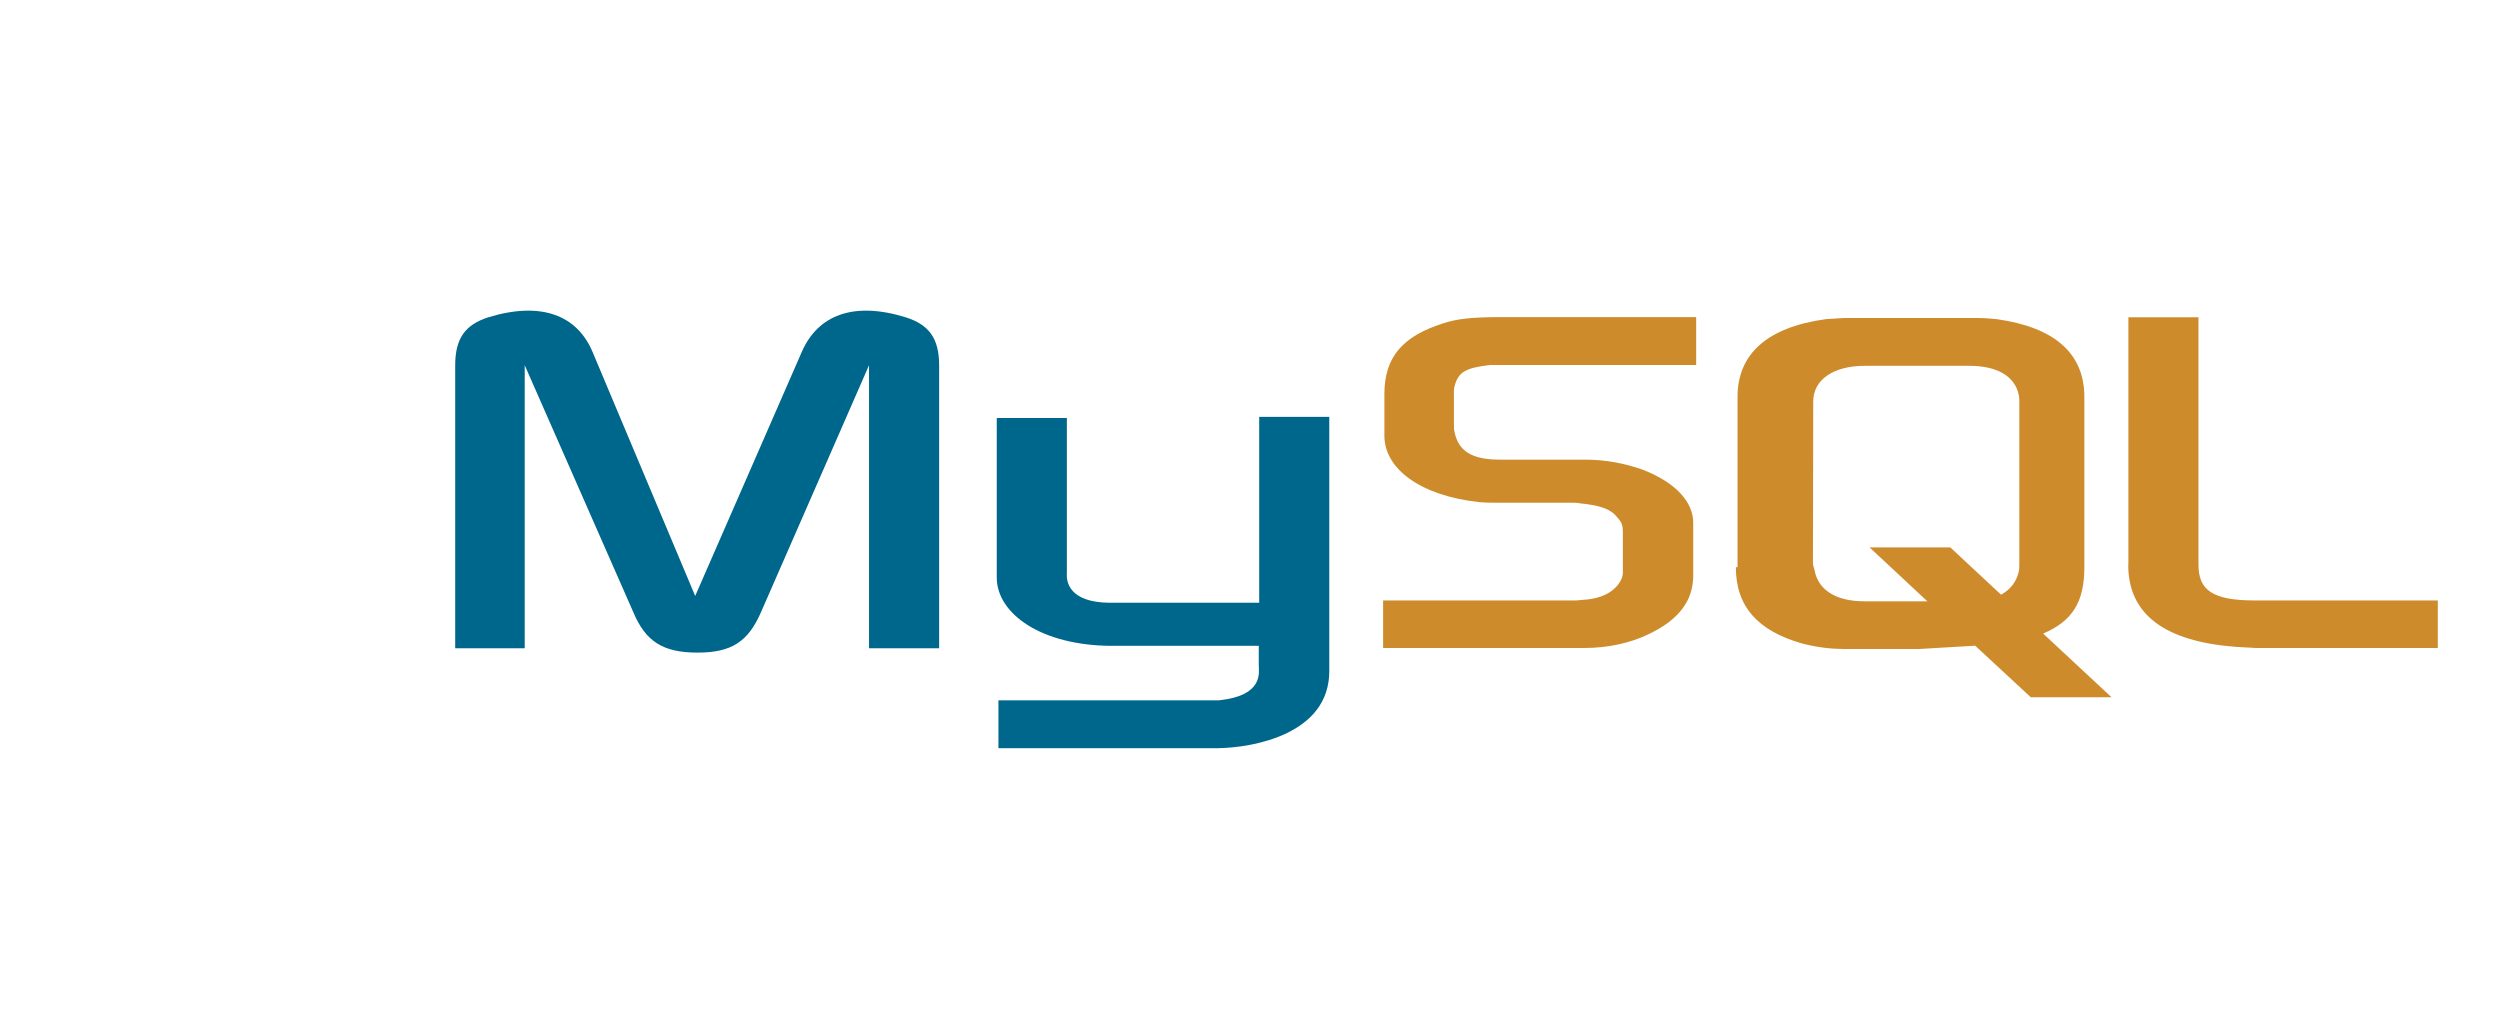 <svg width="90" height="37" viewBox="0 0 90 37" fill="none" xmlns="http://www.w3.org/2000/svg">
<path fill-rule="evenodd" clip-rule="evenodd" d="M49.792 23.328H57.03C57.878 23.328 58.685 23.152 59.341 22.835C60.437 22.317 60.956 21.626 60.956 20.718V18.82C60.956 18.093 60.361 17.393 59.17 16.921C58.484 16.671 57.762 16.544 57.035 16.547H53.997C52.977 16.547 52.498 16.236 52.361 15.541C52.341 15.463 52.341 15.385 52.341 15.302V14.135C52.341 14.073 52.341 13.995 52.361 13.917C52.498 13.383 52.765 13.243 53.653 13.139H61.062V11.416H54.012C52.992 11.416 52.447 11.479 51.973 11.634C50.489 12.101 49.838 12.859 49.838 14.187V15.691C49.838 16.859 51.11 17.85 53.27 18.078C53.502 18.099 53.749 18.099 54.002 18.099H56.601C56.702 18.099 56.793 18.099 56.868 18.119C57.656 18.197 58.004 18.337 58.231 18.638C58.382 18.794 58.423 18.934 58.423 19.115V20.62C58.423 20.796 58.307 21.035 58.069 21.232C57.832 21.429 57.474 21.569 56.989 21.595C56.889 21.595 56.838 21.616 56.737 21.616H49.792V23.328ZM76.617 20.34C76.617 22.104 77.909 23.09 80.488 23.287L81.22 23.328H87.761V21.616H81.164C79.65 21.616 79.145 21.242 79.145 20.329V11.422H76.622V20.345L76.617 20.34ZM62.551 20.418V14.291C62.551 12.734 63.626 11.78 65.731 11.489L66.402 11.447H71.176C71.429 11.447 71.641 11.468 71.883 11.489C73.983 11.785 75.037 12.734 75.037 14.291V20.423C75.037 21.689 74.593 22.363 73.553 22.809L76.016 25.102H73.109L71.106 23.245L69.087 23.364H66.392C65.948 23.364 65.448 23.313 64.878 23.167C63.283 22.711 62.491 21.839 62.491 20.418H62.551ZM65.266 20.283C65.266 20.361 65.307 20.438 65.327 20.542C65.463 21.253 66.114 21.647 67.114 21.647H69.385L67.305 19.707H70.212L72.039 21.409C72.393 21.211 72.595 20.931 72.675 20.578C72.695 20.501 72.695 20.402 72.695 20.319V14.457C72.695 14.379 72.695 14.301 72.675 14.218C72.539 13.543 71.888 13.17 70.909 13.17H67.124C66.013 13.17 65.276 13.663 65.276 14.457L65.266 20.283Z" fill="#CE8B2C"/>
<path fill-rule="evenodd" clip-rule="evenodd" d="M16.387 23.338H18.89V13.149L22.796 22.031C23.241 23.1 23.876 23.494 25.108 23.494C26.339 23.494 26.935 23.1 27.399 22.031L31.285 13.149V23.338H33.809V13.149C33.809 12.164 33.425 11.686 32.618 11.427C30.715 10.835 29.438 11.349 28.863 12.672L25.027 21.455L21.333 12.672C20.778 11.349 19.485 10.835 17.563 11.427C16.775 11.686 16.387 12.153 16.387 13.149V23.338V23.338ZM35.883 15.048H38.407V20.651C38.386 20.962 38.508 21.678 39.921 21.699H45.331V15.007H47.854V24.163C47.854 26.42 45.139 26.913 43.867 26.934H35.944V25.211H43.893C45.508 25.035 45.316 24.205 45.316 23.925V23.25H39.981C37.498 23.23 35.903 22.109 35.883 20.812V15.048V15.048Z" fill="#00678C"/>
</svg>
